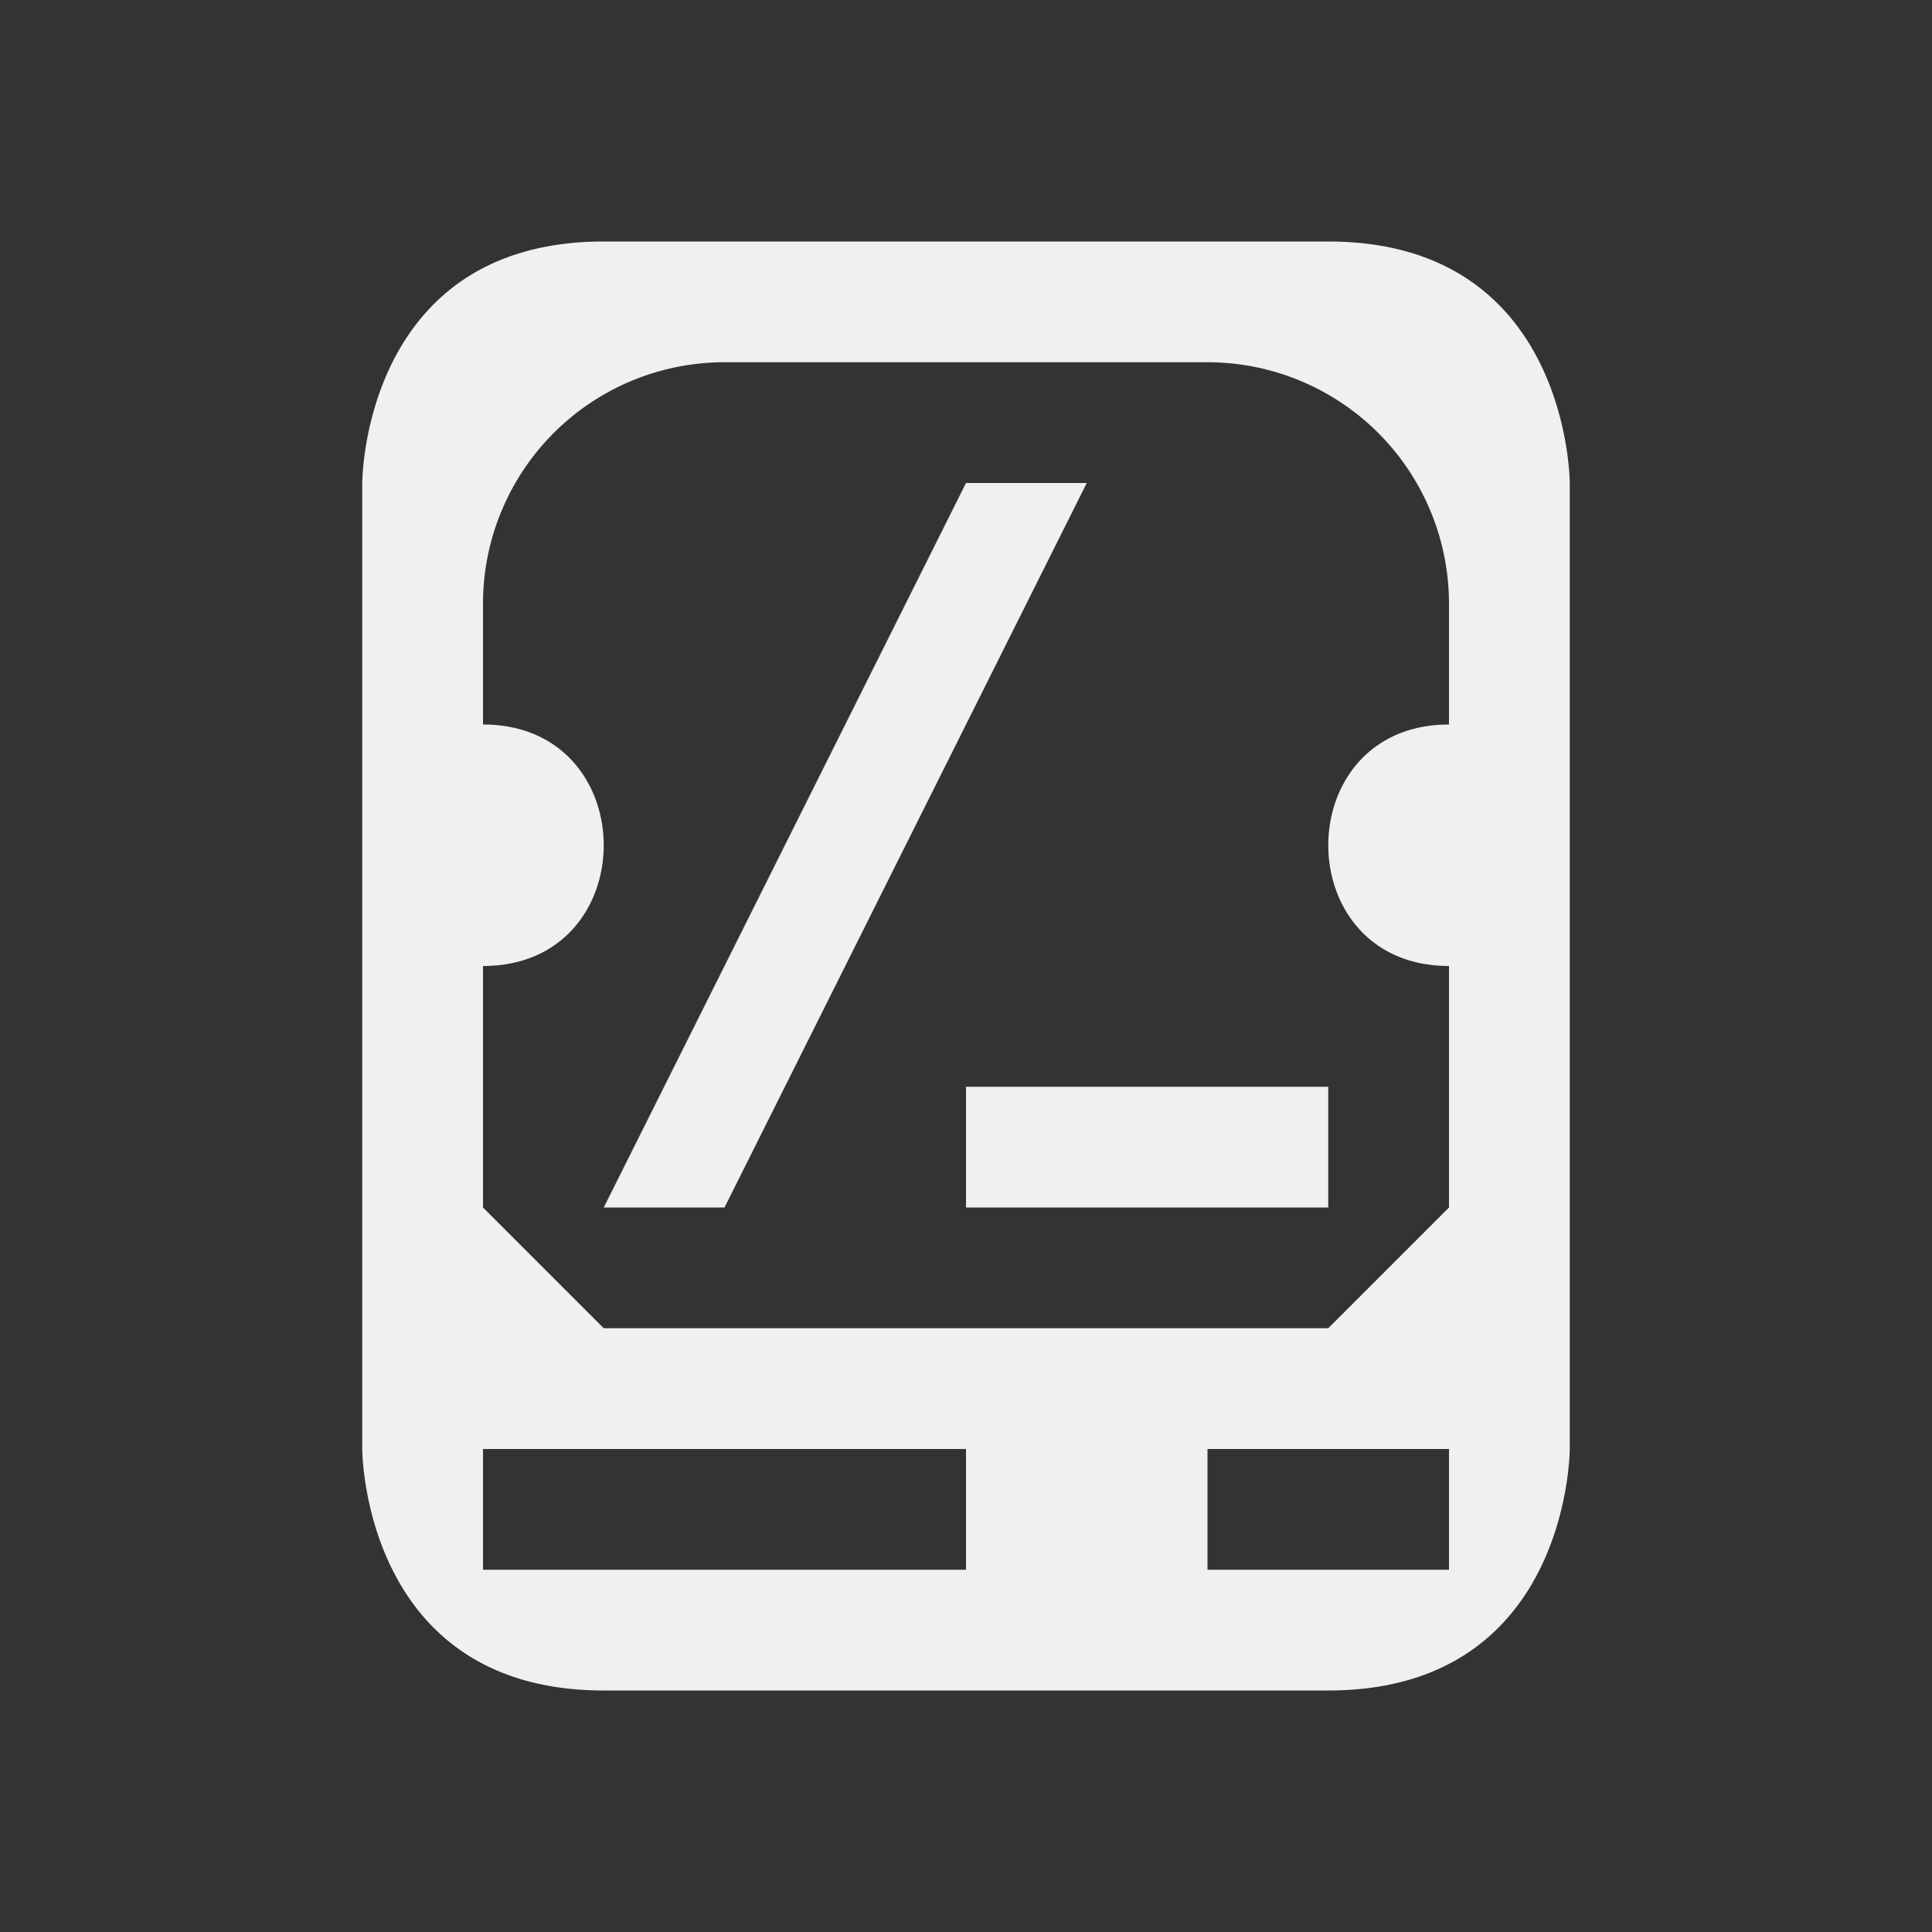 <svg xmlns="http://www.w3.org/2000/svg" viewBox="0 0 16 16"><rect x="0" y="0" width="16" height="16" fill="#333333" stroke="none"/><g style="color:#eff0f1;fill:currentColor;fill-opacity:1;stroke:none"><path d="M3 4v8s0 2 2 2h6c2 0 2-2 2-2V4s0-2-2-2H5C3 2 3 4 3 4m3-1h4a2 2 0 0 1 2 2v1c-1.333 0-1.333 2 0 2v2l-1 1H5l-1-1V8c1.333 0 1.333-2 0-2V5a2 2 0 0 1 2-2m-2 9h4v1H4Zm6 0h2v1h-2z"/><path d="m8 4-3 6h1l3-6zM8 9h3v1H8z"/></g></svg>